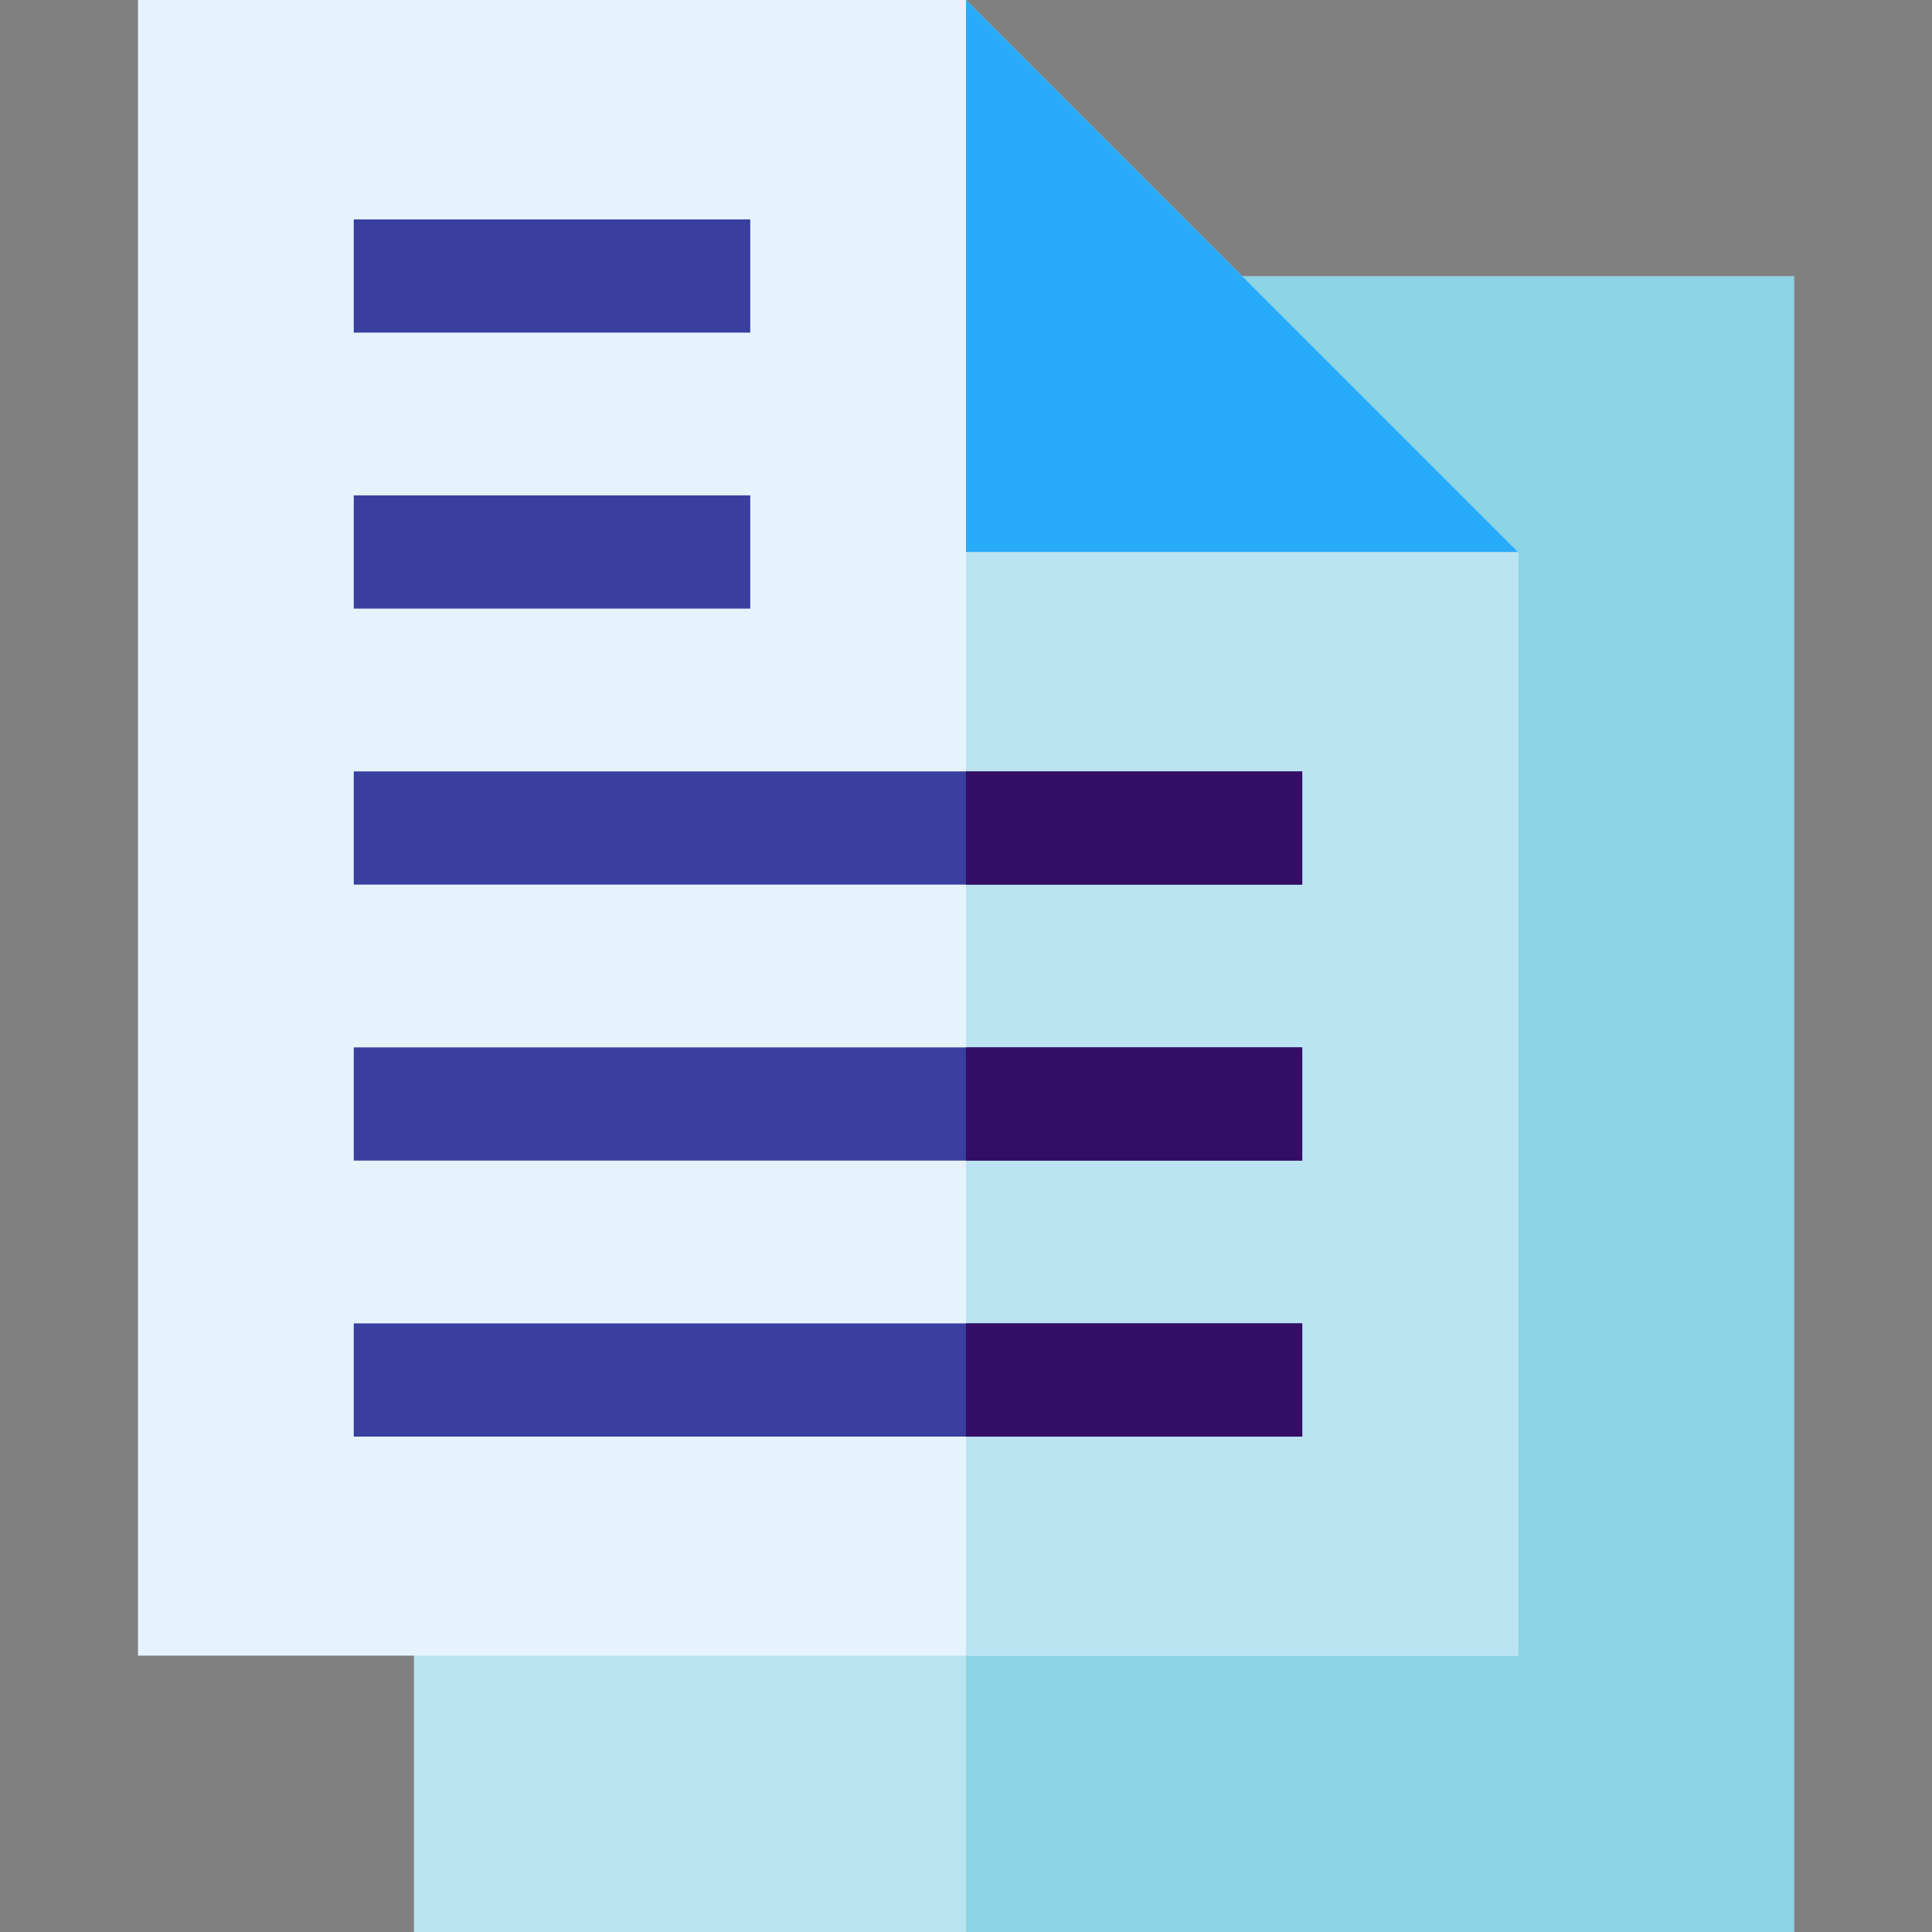 <svg id="Capa_1" enable-background="new 0 0 512 512" height="512" viewBox="0 0 512 512" width="512" xmlns="http://www.w3.org/2000/svg"><rect x="0" y="0" width="512" height="512" fill="#808080" stroke="none"/><g><path d="m109.71 73.24h365.72v438.76h-365.72z" fill="#bbe4f2"/><path d="m256 73.24h219.43v438.76h-219.43z" fill="#8cd4e5"/><path d="m402.29 146.29v292.47h-365.72v-438.76h219.43l55.64 102.4z" fill="#e6f3ff"/><path d="m402.29 146.29v292.47h-146.29v-438.76z" fill="#bbe4f2"/><path d="m256 0v146.286h146.286z" fill="#28abf9"/><g fill="#393e9f"><path d="m93.748 58.143h105.076v30h-105.076z"/><path d="m93.75 350.71h251.36v30h-251.36z"/><path d="m93.75 277.57h251.36v30h-251.36z"/><path d="m93.75 204.43h251.36v30h-251.36z"/><path d="m93.748 131.286h105.076v30h-105.076z"/></g><path d="m256 204.43h89.11v30h-89.11z" fill="#340d66"/><path d="m256 277.57h89.11v30h-89.11z" fill="#340d66"/><path d="m256 350.71h89.11v30h-89.11z" fill="#340d66"/></g></svg>